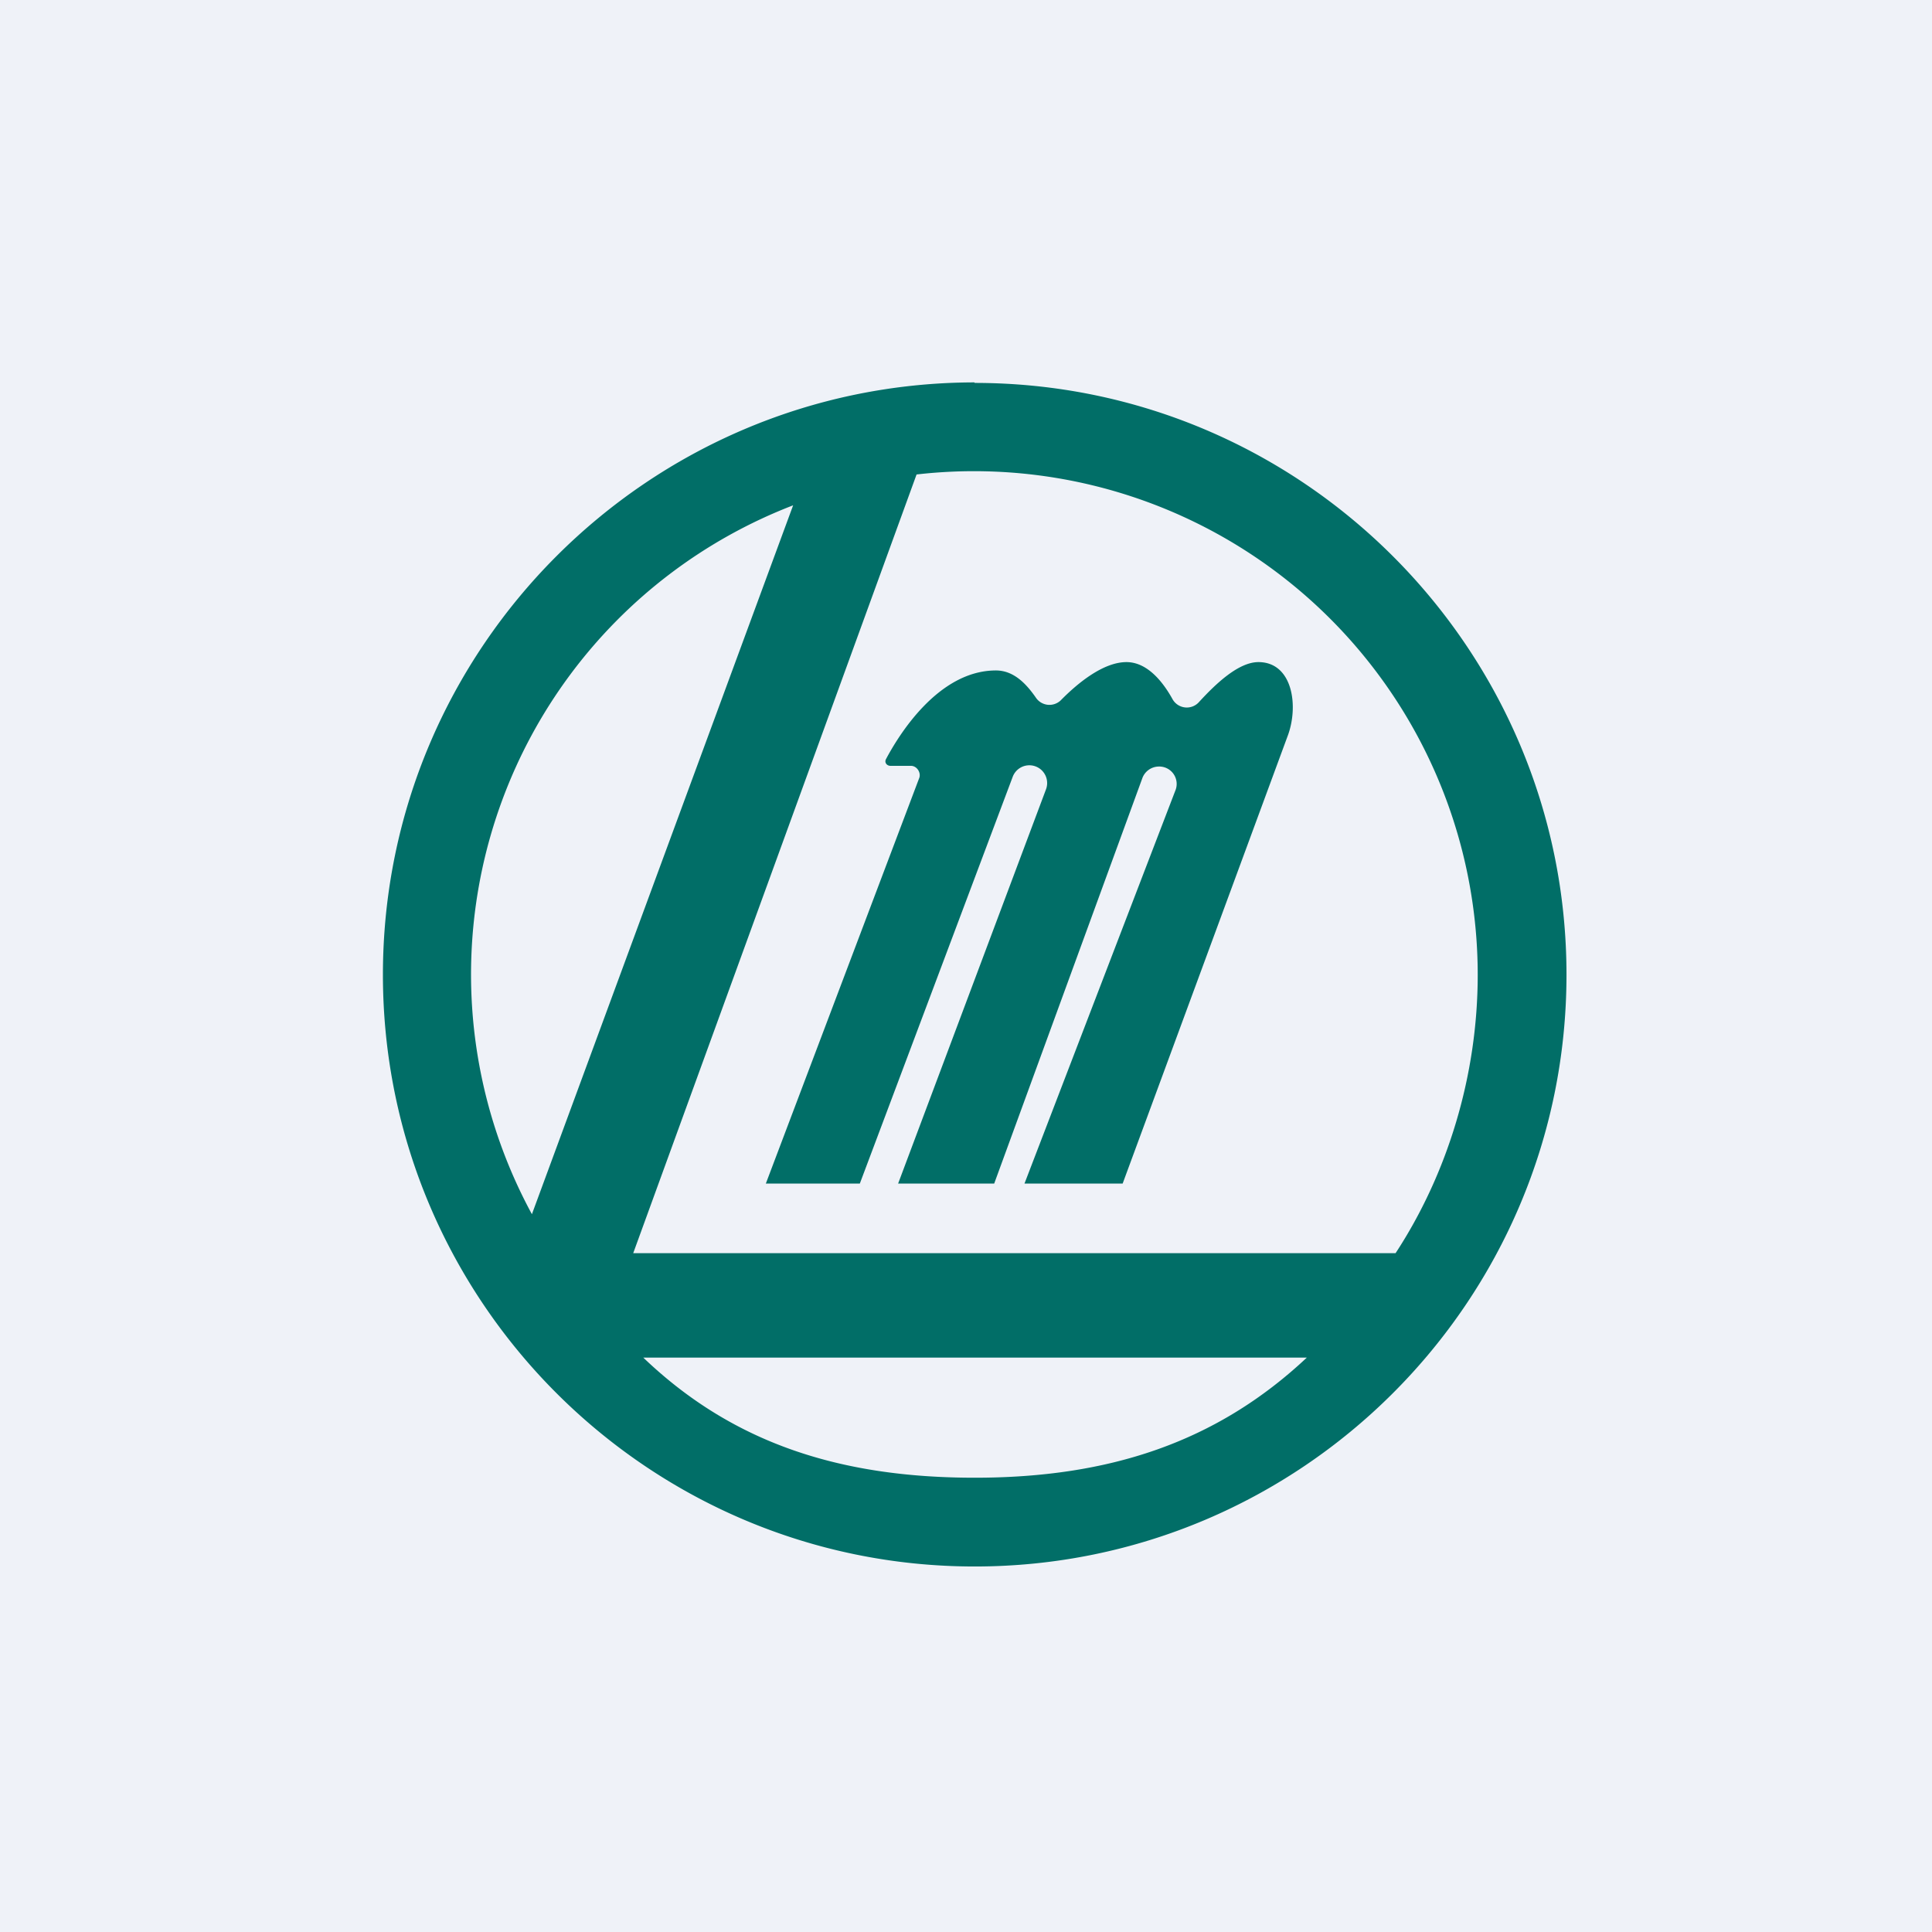 <?xml version="1.0" encoding="UTF-8"?>
<!-- generated by Finnhub -->
<svg viewBox="0 0 55.5 55.5" xmlns="http://www.w3.org/2000/svg">
<path d="M 0,0 H 55.5 V 55.5 H 0 Z" fill="rgb(239, 242, 248)"/>
<path d="M 27.99,10.985 C 18.62,11 11,18.62 11,28 C 11,37.38 18.62,45 28,45 C 37.38,45 45,37.38 45,28 C 45,18.62 37.38,11 28,11 Z M 42.45,28 C 42.45,30.92 41.57,33.74 40.09,36 H 18.19 L 26.33,13.63 A 14.47,14.47 0 0,1 42.45,28 Z M 22.79,14.5 L 15.28,34.88 A 14.44,14.44 0 0,1 22.8,14.51 Z M 18.48,39 H 37.54 C 34.94,41.44 31.85,42.45 28,42.45 C 24.15,42.45 21.06,41.47 18.48,39 Z M 25.45,21.81 C 25.4,21.91 25.48,22 25.58,22 H 26.17 C 26.33,22 26.46,22.18 26.41,22.34 L 22,34 H 24.7 L 29.09,22.32 A 0.5,0.5 0 0,1 30.05,22.67 L 25.8,34 H 28.56 L 32.81,22.37 A 0.51,0.51 0 0,1 33.29,22.02 A 0.5,0.5 0 0,1 33.76,22.72 L 29.43,34 H 32.25 L 36.98,21.17 C 37.32,20.3 37.14,19.02 36.15,19.02 C 35.57,19.02 34.91,19.66 34.45,20.16 A 0.47,0.47 0 0,1 33.68,20.08 C 33.42,19.61 32.97,19.02 32.36,19.02 C 31.69,19.02 30.95,19.63 30.47,20.12 A 0.47,0.47 0 0,1 29.75,20.03 C 29.51,19.69 29.15,19.26 28.61,19.26 C 26.94,19.26 25.8,21.15 25.45,21.81 Z" fill="rgb(1, 110, 103)"/>
</svg>
